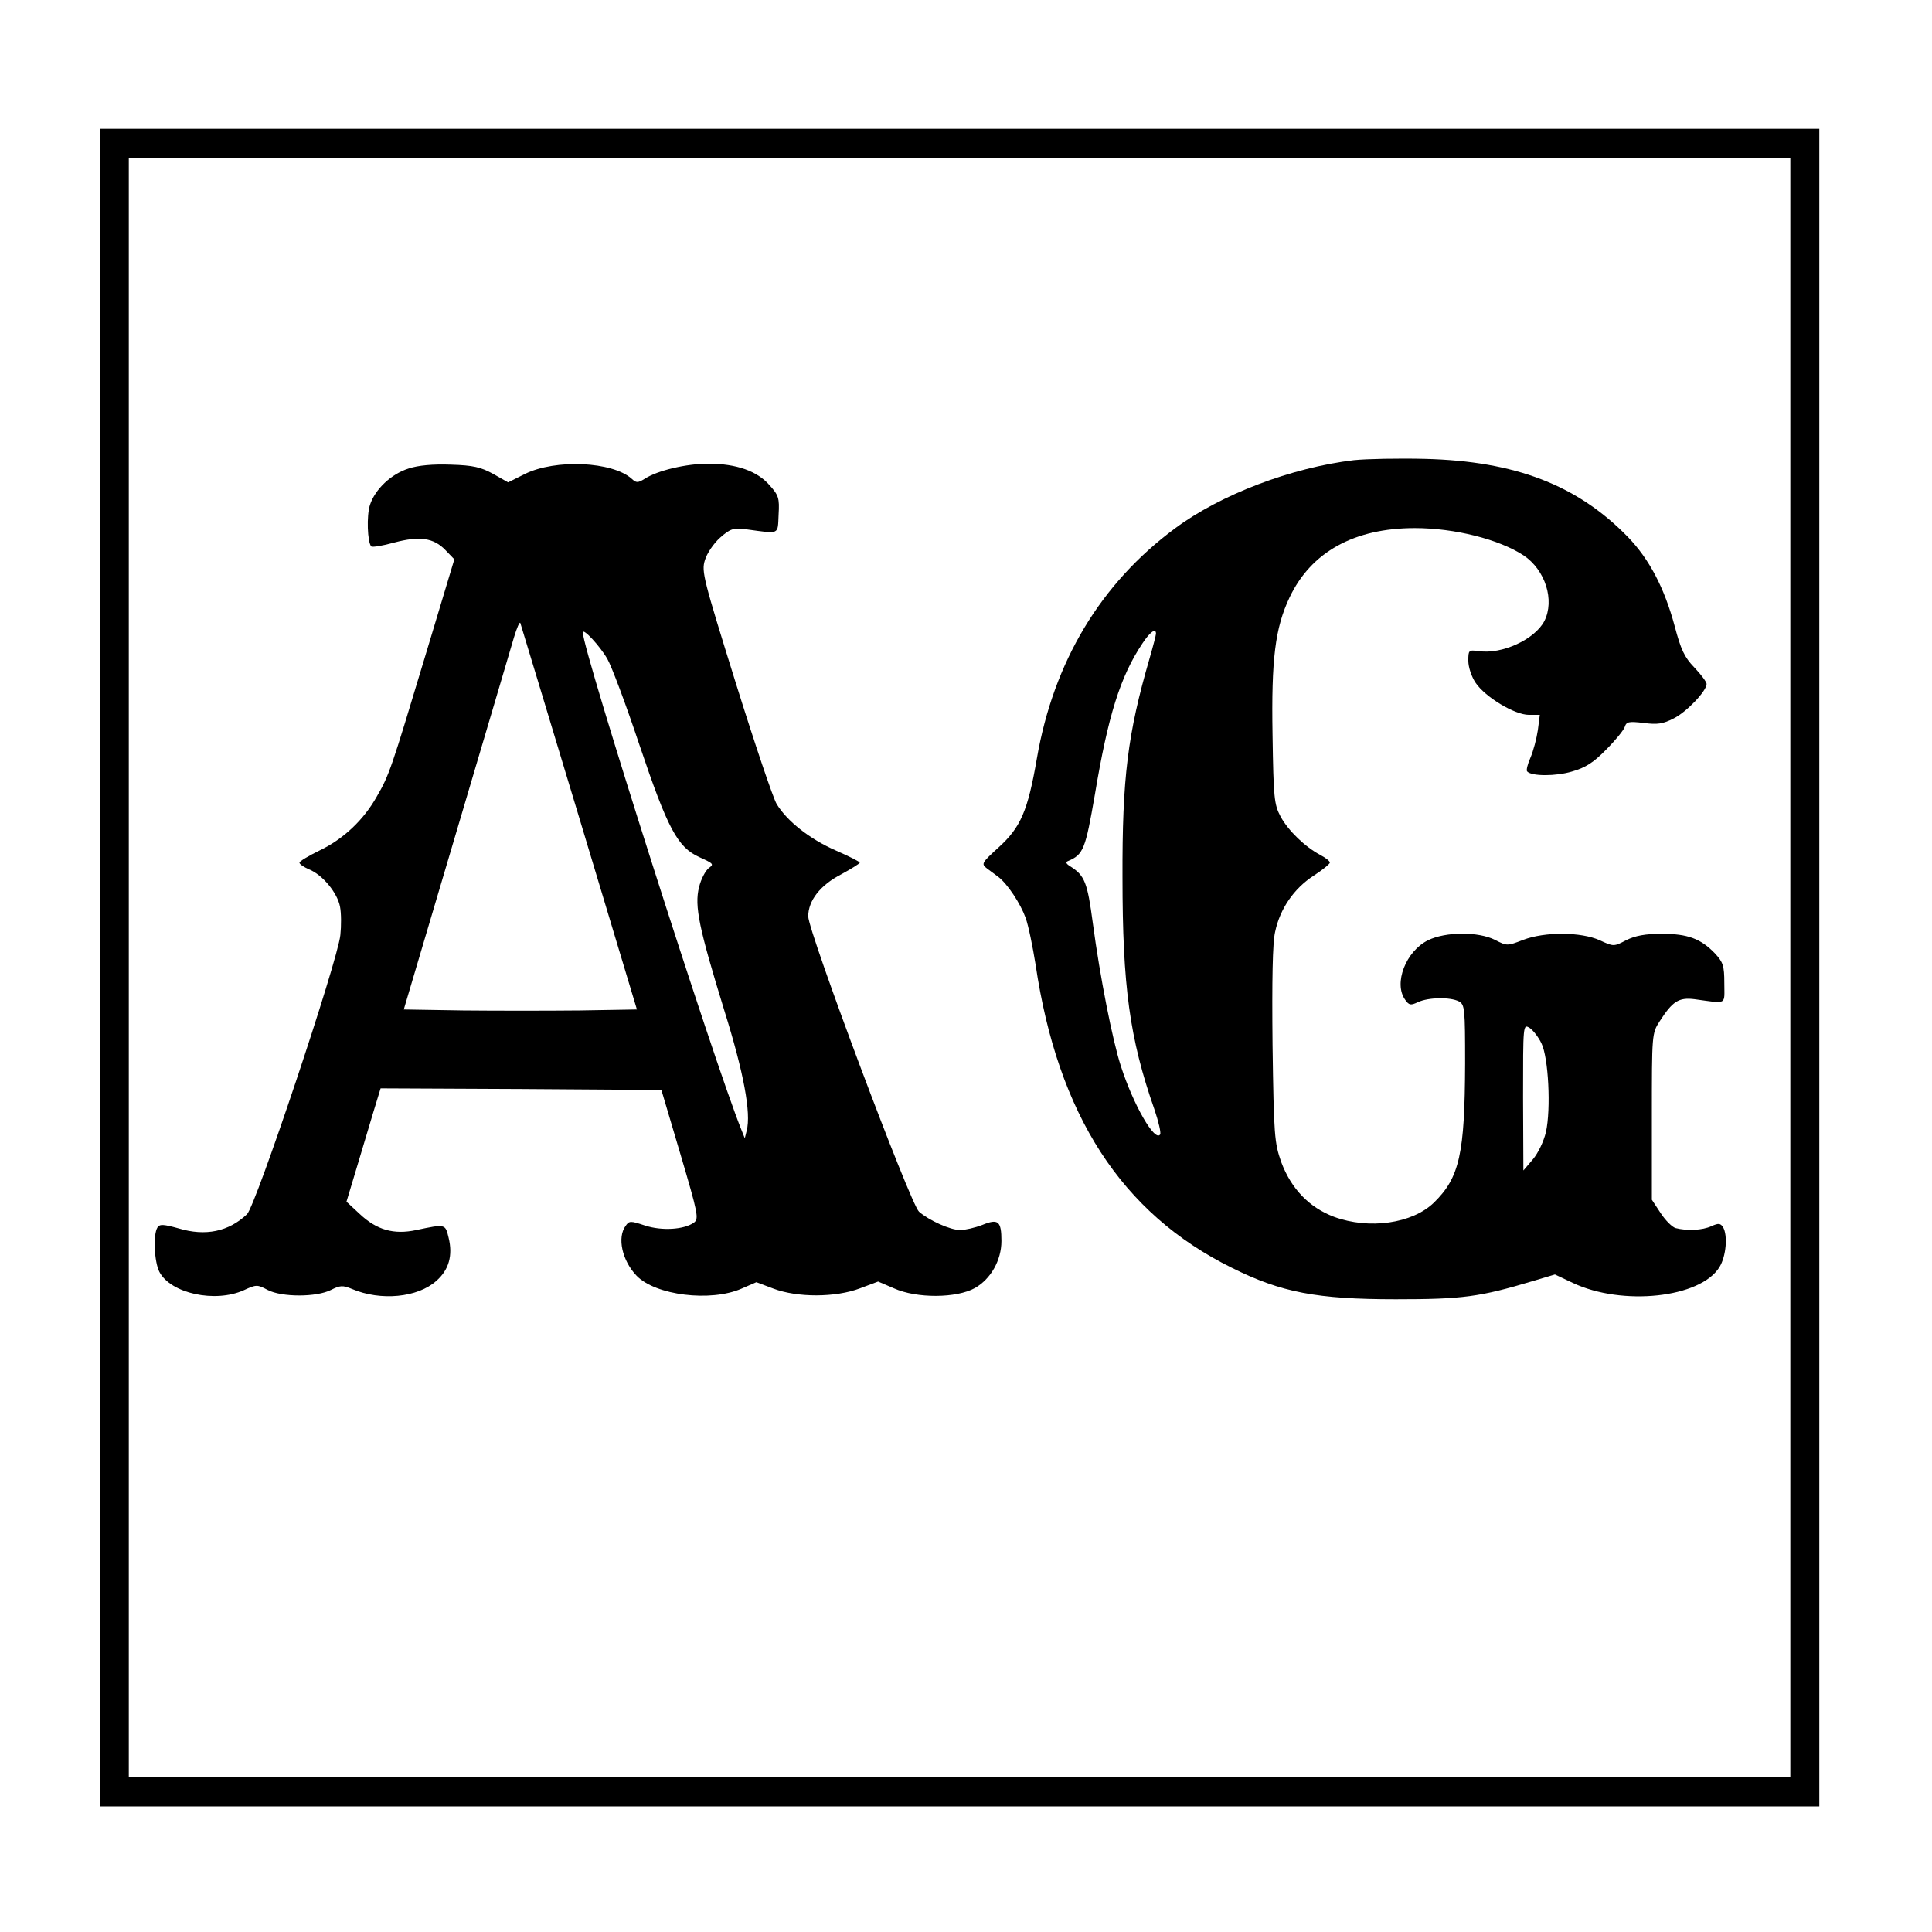 <?xml version="1.0" standalone="no"?>
<!DOCTYPE svg PUBLIC "-//W3C//DTD SVG 20010904//EN"
 "http://www.w3.org/TR/2001/REC-SVG-20010904/DTD/svg10.dtd">
<svg version="1.0" xmlns="http://www.w3.org/2000/svg"
 width="600pt" height="600pt" viewBox="0 0 600 600"
 preserveAspectRatio="xMidYMid meet">
<g transform="translate(0,600) scale(0.1,-0.1)"
fill="#000000" stroke="none">
<path d="M310 2995 l0 -2605 2670 0 2670 0 0 2605 0 2605 -2670 0 -2670 0 0
-2605z m5250 0 l0 -2515 -2580 0 -2580 0 0 2515 0 2515 2580 0 2580 0 0 -2515z"/>
<path d="M4205 4571 c-194 -23 -415 -107 -556 -212 -231 -171 -377 -414 -429
-715 -28 -162 -50 -213 -118 -275 -54 -49 -55 -52 -37 -66 11 -8 27 -20 35
-26 29 -22 69 -83 85 -127 9 -25 22 -89 31 -145 69 -467 267 -773 609 -942
154 -77 265 -98 510 -98 208 0 260 7 427 57 l67 20 55 -26 c154 -73 397 -47
456 49 21 34 26 99 11 124 -8 12 -14 13 -36 3 -28 -13 -76 -15 -111 -6 -11 3
-32 24 -47 47 l-27 41 0 258 c0 255 0 259 24 296 40 62 59 75 108 69 104 -14
93 -20 93 50 0 54 -4 65 -29 92 -44 46 -85 61 -165 61 -52 0 -83 -6 -111 -20
-38 -20 -39 -20 -82 0 -58 26 -170 27 -238 1 -49 -19 -50 -19 -87 0 -51 26
-153 26 -208 -1 -69 -34 -108 -134 -71 -185 12 -17 17 -18 40 -7 33 15 100 16
127 2 18 -10 19 -23 19 -193 -1 -280 -17 -354 -97 -432 -67 -65 -201 -84 -310
-44 -77 29 -133 87 -164 170 -21 60 -23 81 -27 364 -2 202 0 317 8 351 15 72
59 135 119 174 28 18 51 37 51 41 0 5 -13 15 -30 24 -47 25 -99 75 -123 119
-20 38 -22 57 -25 254 -4 235 8 332 53 427 67 141 201 215 389 215 124 0 262
-35 338 -85 67 -45 97 -139 64 -204 -30 -57 -132 -104 -204 -93 -31 4 -32 3
-32 -30 0 -20 10 -50 23 -69 30 -44 121 -99 165 -99 l34 0 -6 -47 c-4 -27 -14
-65 -23 -86 -9 -20 -14 -40 -10 -43 14 -15 89 -15 139 0 42 12 67 28 106 68
29 29 55 61 58 71 5 16 13 17 58 12 43 -6 61 -3 94 14 40 20 102 85 102 107 0
6 -17 29 -38 51 -31 32 -42 56 -61 128 -32 119 -79 209 -146 278 -157 161
-350 235 -630 242 -82 2 -182 0 -220 -4z m-615 -539 c0 -4 -9 -39 -20 -77 -68
-234 -85 -371 -84 -680 0 -337 22 -500 99 -720 13 -38 21 -73 18 -78 -16 -25
-83 91 -122 212 -26 80 -65 278 -87 443 -17 128 -25 149 -71 178 -13 8 -14 13
-6 16 48 20 54 38 83 205 41 246 79 368 148 471 23 35 42 49 42 30z m1197
-1272 c22 -44 30 -204 14 -276 -7 -29 -24 -65 -41 -85 l-29 -34 -1 228 c0 225
0 227 20 215 11 -7 28 -29 37 -48z"/>
<path d="M1269 4545 c-54 -17 -104 -64 -120 -113 -11 -33 -8 -116 4 -129 4 -3
35 2 71 12 79 21 123 15 160 -24 l27 -28 -90 -299 c-106 -352 -112 -371 -151
-438 -41 -73 -104 -132 -177 -167 -35 -17 -63 -34 -63 -38 0 -5 14 -14 30 -21
42 -17 88 -73 96 -116 4 -20 4 -60 1 -88 -8 -80 -263 -842 -290 -867 -57 -54
-129 -69 -212 -44 -47 13 -59 14 -66 3 -14 -22 -10 -107 6 -138 35 -67 173
-97 262 -57 39 18 42 18 74 1 44 -23 152 -23 197 0 28 14 36 15 65 3 89 -38
204 -27 262 25 39 34 52 79 38 135 -10 42 -10 42 -100 23 -70 -15 -123 0 -176
50 l-41 38 31 103 c17 57 41 137 53 177 l22 72 436 -2 436 -3 59 -199 c55
-186 58 -201 42 -213 -31 -22 -100 -26 -152 -9 -45 15 -49 15 -60 -1 -27 -36
-11 -108 34 -155 59 -61 230 -82 326 -40 l46 20 53 -20 c74 -28 193 -28 269 1
l56 21 49 -21 c71 -32 195 -31 252 1 49 28 82 86 82 146 0 62 -10 70 -59 50
-23 -9 -54 -16 -69 -16 -31 0 -97 30 -128 57 -27 24 -344 870 -344 917 0 49
37 97 103 131 31 17 57 33 57 36 0 3 -34 20 -75 38 -80 35 -151 91 -183 144
-11 18 -68 187 -127 376 -100 321 -107 346 -96 381 6 21 27 52 47 70 33 29 41
31 83 26 104 -14 96 -18 99 46 3 51 0 60 -28 91 -38 44 -103 67 -190 67 -69 0
-158 -21 -198 -47 -21 -13 -26 -13 -40 0 -60 54 -237 62 -332 15 l-52 -26 -46
26 c-38 21 -62 27 -132 29 -55 2 -101 -2 -131 -12z m530 -1085 l179 -595 -178
-3 c-98 -1 -261 -1 -362 0 l-184 3 163 550 c90 303 170 575 179 605 9 30 18
51 20 45 2 -5 84 -278 183 -605z m87 494 c13 -22 58 -142 99 -265 89 -264 119
-320 187 -351 44 -20 46 -22 29 -34 -10 -8 -24 -34 -30 -59 -15 -59 0 -128 79
-385 60 -192 83 -317 69 -371 l-6 -24 -10 25 c-86 212 -493 1489 -493 1546 0
15 53 -42 76 -82z"/>
</g>
</svg>
